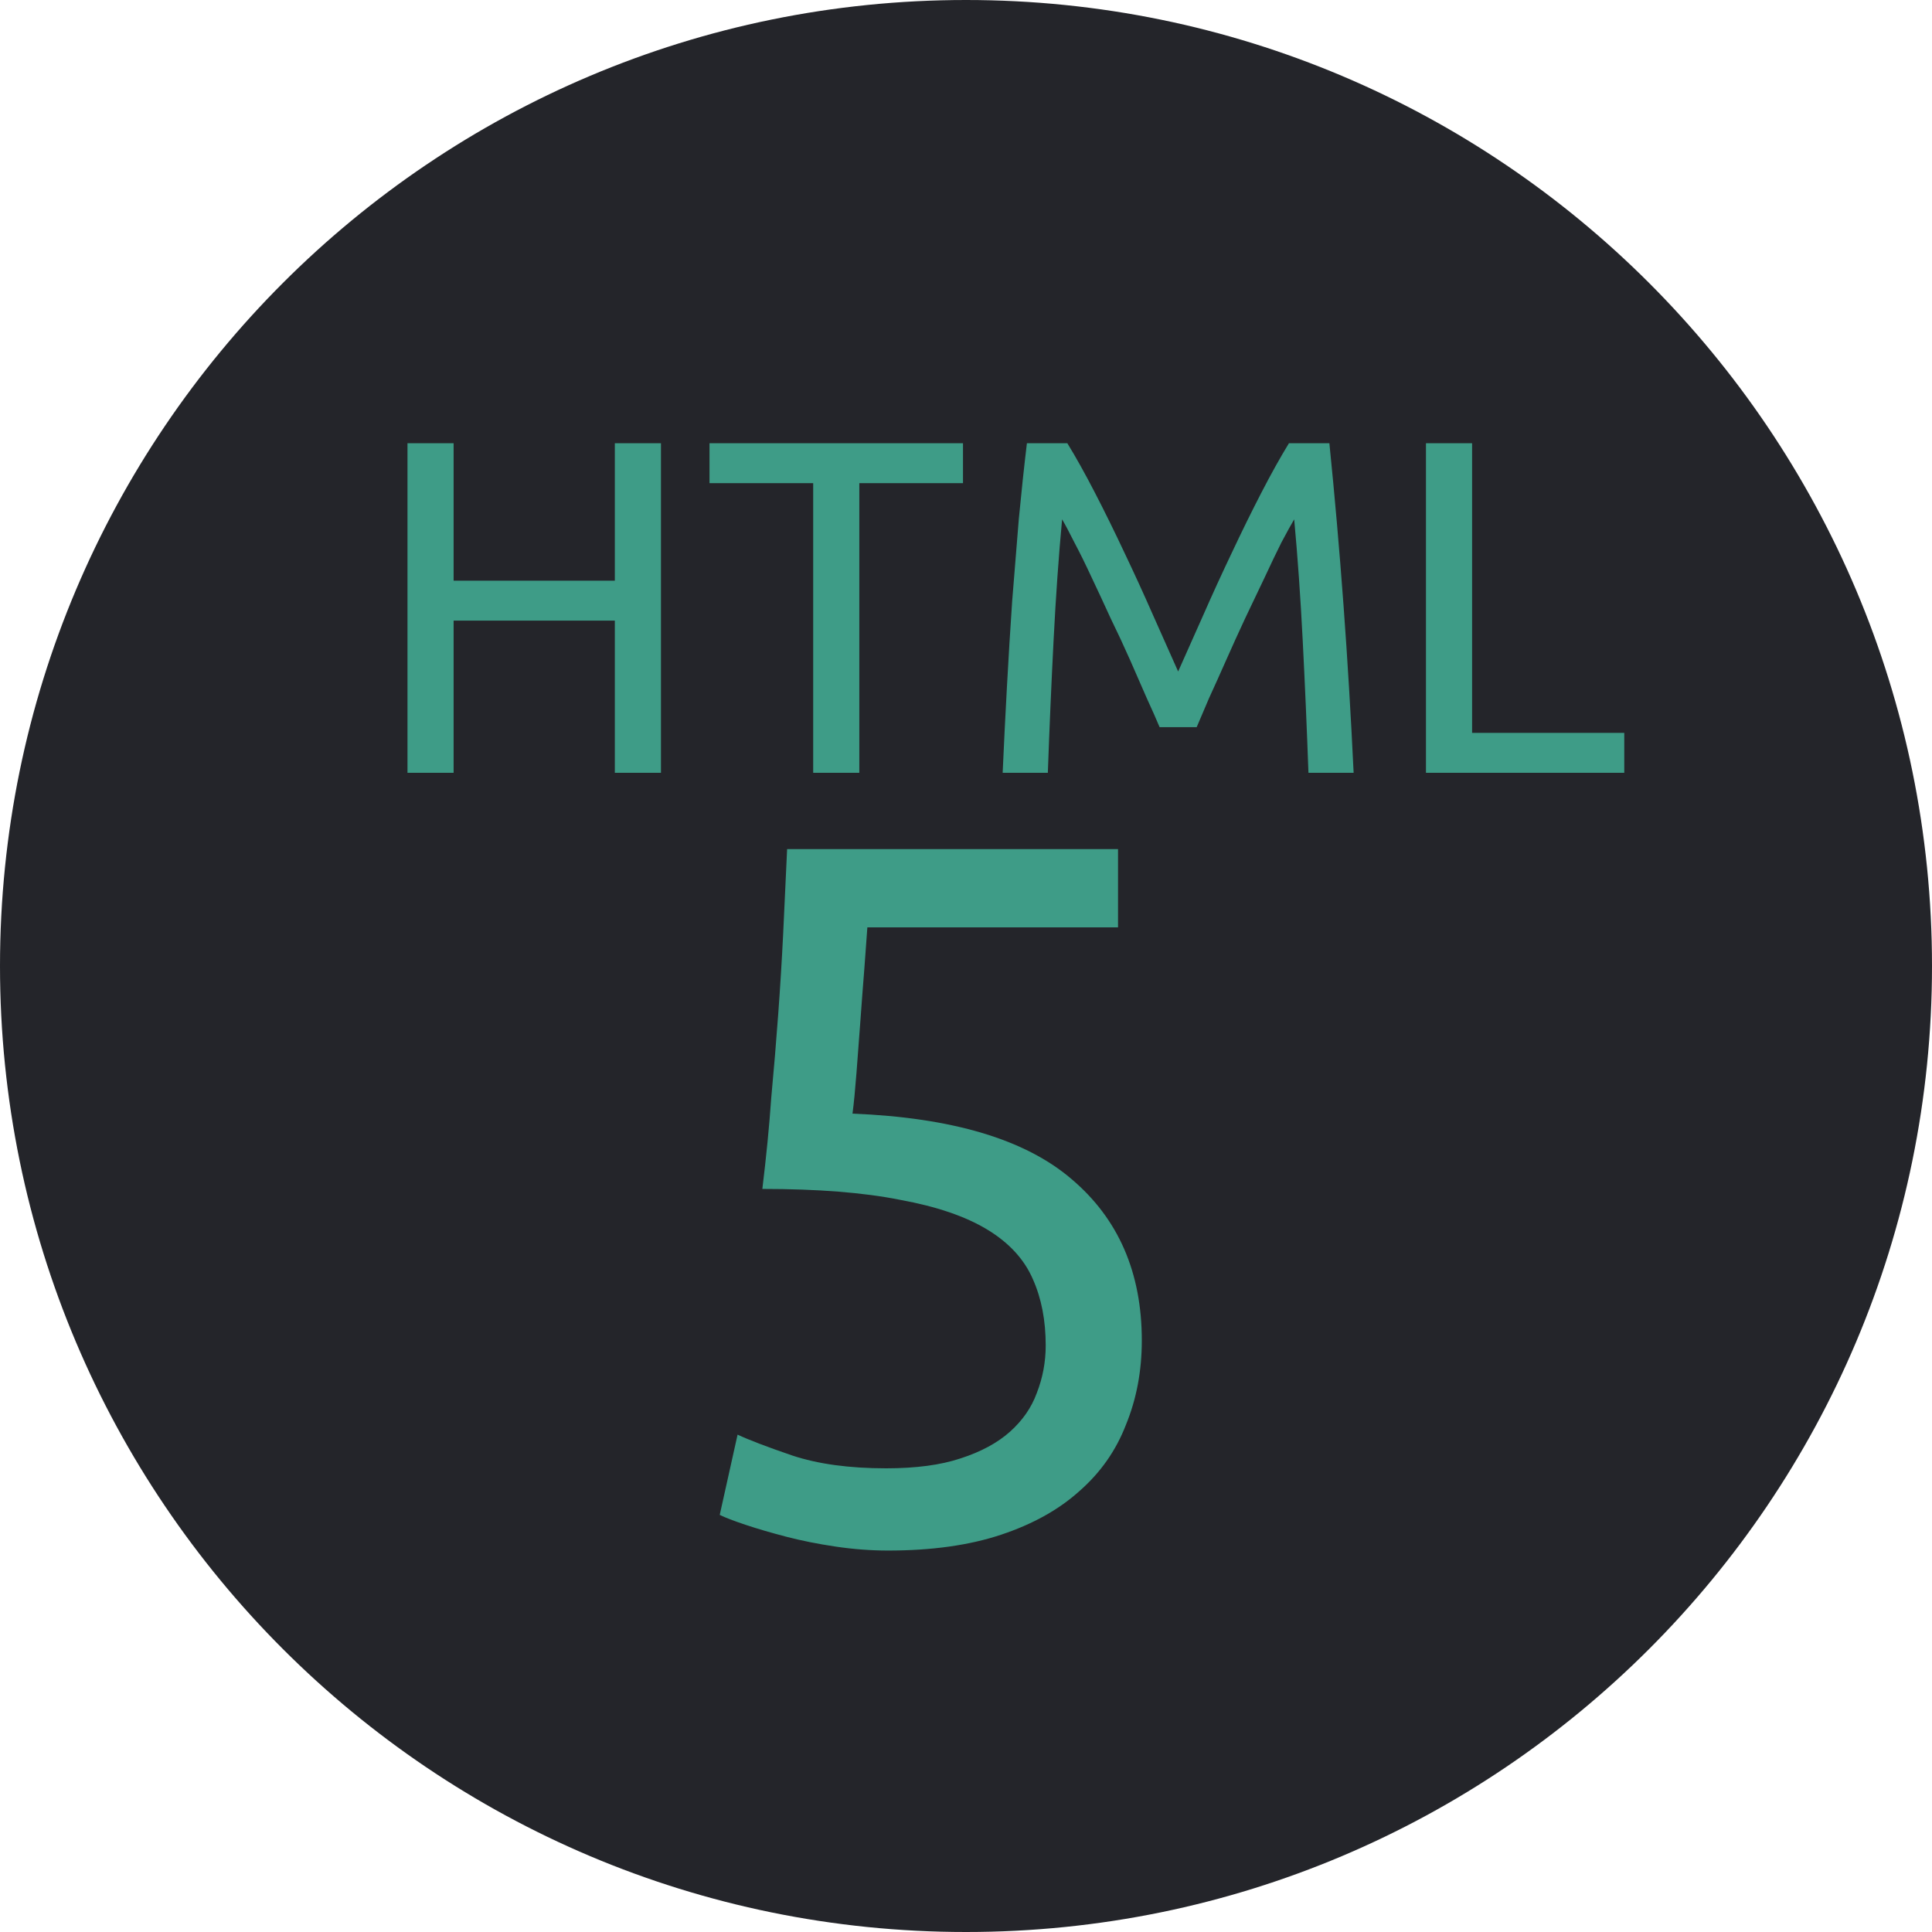 <svg width="195" height="195" viewBox="0 0 195 195" fill="none" xmlns="http://www.w3.org/2000/svg">
<path d="M97.5 195C151.348 195 195 151.348 195 97.5C195 43.652 151.348 0 97.5 0C43.652 0 0 43.652 0 97.5C0 151.348 43.652 195 97.5 195Z" fill="#24252A"/>
<path d="M86.044 112.4C96.111 112.8 103.478 115 108.145 119C112.878 123 115.245 128.433 115.245 135.3C115.245 138.367 114.711 141.2 113.645 143.8C112.645 146.4 111.078 148.633 108.945 150.5C106.878 152.367 104.245 153.833 101.045 154.9C97.844 155.967 94.044 156.5 89.644 156.5C87.911 156.5 86.144 156.367 84.344 156.1C82.544 155.833 80.878 155.5 79.344 155.1C77.811 154.7 76.445 154.3 75.245 153.9C74.044 153.5 73.178 153.167 72.644 152.9L74.445 144.8C75.578 145.333 77.411 146.033 79.945 146.9C82.544 147.767 85.711 148.2 89.445 148.2C92.445 148.2 94.945 147.867 96.945 147.2C99.011 146.533 100.678 145.633 101.945 144.5C103.211 143.367 104.111 142.067 104.645 140.6C105.245 139.067 105.545 137.467 105.545 135.8C105.545 133.267 105.111 131.033 104.245 129.1C103.378 127.1 101.845 125.433 99.644 124.1C97.445 122.767 94.511 121.767 90.844 121.1C87.178 120.367 82.544 120 76.945 120C77.344 116.733 77.644 113.667 77.844 110.8C78.111 107.933 78.344 105.133 78.544 102.4C78.745 99.667 78.911 96.967 79.044 94.3C79.178 91.567 79.311 88.7 79.445 85.7H112.845V93.6H87.544C87.478 94.6 87.378 95.967 87.245 97.7C87.111 99.367 86.978 101.133 86.844 103C86.711 104.8 86.578 106.567 86.445 108.3C86.311 110.033 86.178 111.4 86.044 112.4Z" fill="#3E9C87"/>
<path d="M62.056 44.736H66.712V78H62.056V62.64H45.784V78H41.128V44.736H45.784V58.608H62.056V44.736ZM97.196 44.736V48.768H86.732V78H82.076V48.768H71.612V44.736H97.196ZM117.04 73.392C116.72 72.624 116.288 71.648 115.744 70.464C115.232 69.28 114.672 68 114.064 66.624C113.456 65.248 112.8 63.84 112.096 62.4C111.424 60.928 110.784 59.552 110.176 58.272C109.568 56.96 108.992 55.792 108.448 54.768C107.936 53.744 107.52 52.96 107.2 52.416C106.848 56.192 106.56 60.288 106.336 64.704C106.112 69.088 105.92 73.52 105.76 78H101.2C101.328 75.12 101.472 72.224 101.632 69.312C101.792 66.368 101.968 63.488 102.16 60.672C102.384 57.824 102.608 55.056 102.832 52.368C103.088 49.68 103.36 47.136 103.648 44.736H107.728C108.592 46.144 109.52 47.808 110.512 49.728C111.504 51.648 112.496 53.664 113.488 55.776C114.48 57.856 115.44 59.952 116.368 62.064C117.296 64.144 118.144 66.048 118.912 67.776C119.68 66.048 120.528 64.144 121.456 62.064C122.384 59.952 123.344 57.856 124.336 55.776C125.328 53.664 126.32 51.648 127.312 49.728C128.304 47.808 129.232 46.144 130.096 44.736H134.176C135.264 55.456 136.08 66.544 136.624 78H132.064C131.904 73.52 131.712 69.088 131.488 64.704C131.264 60.288 130.976 56.192 130.624 52.416C130.304 52.96 129.872 53.744 129.328 54.768C128.816 55.792 128.256 56.96 127.648 58.272C127.04 59.552 126.384 60.928 125.68 62.4C125.008 63.84 124.368 65.248 123.76 66.624C123.152 68 122.576 69.28 122.032 70.464C121.52 71.648 121.104 72.624 120.784 73.392H117.04ZM163.941 73.968V78H143.925V44.736H148.581V73.968H163.941Z" fill="#3E9C87"/>
</svg>
